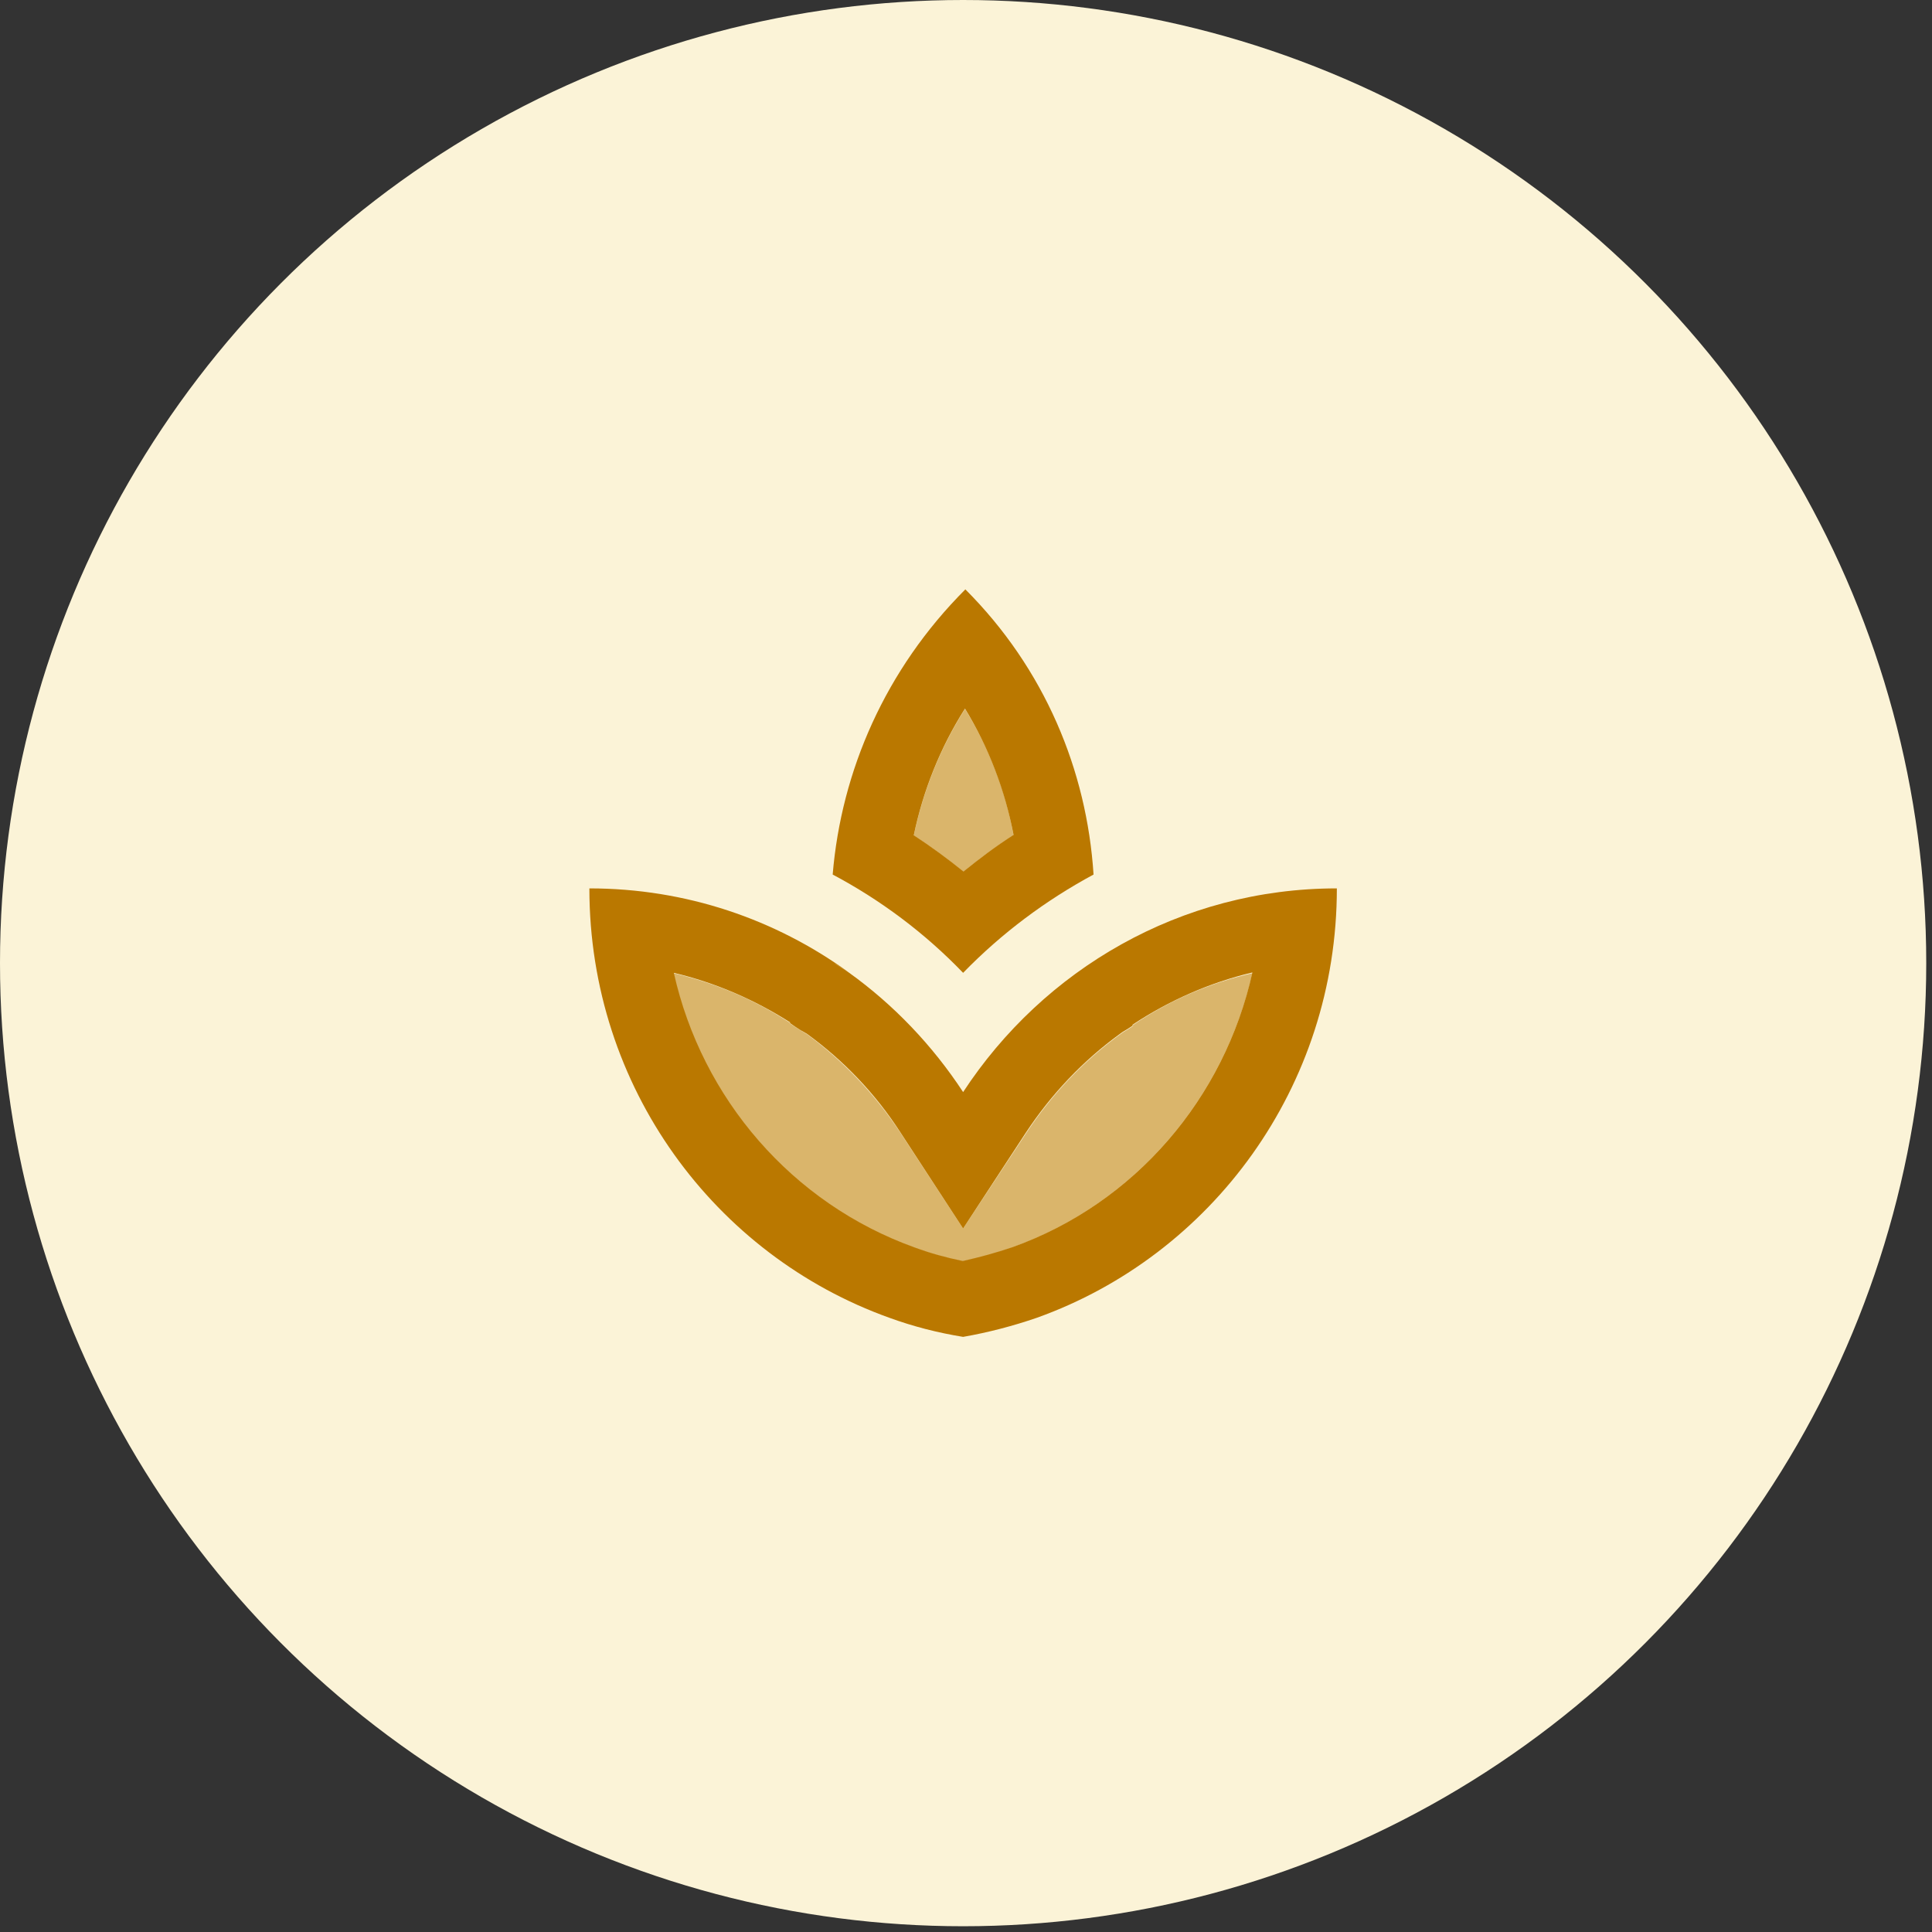 <?xml version="1.0" encoding="UTF-8" standalone="no"?><!DOCTYPE svg PUBLIC "-//W3C//DTD SVG 1.1//EN" "http://www.w3.org/Graphics/SVG/1.1/DTD/svg11.dtd"><svg width="100%" height="100%" viewBox="0 0 280 280" version="1.1" xmlns="http://www.w3.org/2000/svg" xmlns:xlink="http://www.w3.org/1999/xlink" xml:space="preserve" xmlns:serif="http://www.serif.com/" style="fill-rule:evenodd;clip-rule:evenodd;stroke-linejoin:round;stroke-miterlimit:2;"><rect x="0" y="0" width="280" height="280" fill="#333333" stroke="none"/><circle cx="139.583" cy="139.583" r="139.583" style="fill:#fbf3d7;"/><path d="M123.008,140.937c-0,-0.054 -0,-0.054 -0,-0c-0.704,-0.488 -1.463,-0.921 -2.167,-1.408c0.704,0.541 1.463,0.92 2.167,1.408Z" style="fill:#ba7800;fill-opacity:0.5;fill-rule:nonzero;"/><path d="M146.894,121.059c-1.191,-6.554 -3.575,-12.729 -7.041,-18.308c-3.575,5.633 -6.067,11.862 -7.421,18.362c2.492,1.625 4.875,3.359 7.204,5.254c2.275,-1.895 4.712,-3.683 7.258,-5.308Z" style="fill:#ba7800;fill-opacity:0.5;fill-rule:nonzero;"/><path d="M164.173,148.574l0.054,0.108c-0.487,0.325 -0.975,0.65 -1.462,0.921l-0.379,0.27c-5.308,3.846 -9.967,8.721 -13.704,14.409l-9.1,13.758l-9.046,-13.813c-3.683,-5.578 -8.233,-10.399 -13.595,-14.354l-0.379,-0.216c-0.704,-0.434 -1.408,-0.867 -2.113,-1.354l0.055,-0.054c-5.2,-3.413 -10.888,-5.796 -16.9,-7.204c4.062,18.199 17.116,33.42 34.937,39.811c2.275,0.813 4.55,1.463 6.933,1.95c2.437,-0.487 4.82,-1.137 7.204,-2.004c17.712,-6.337 30.712,-21.558 34.828,-39.757c-6.175,1.408 -12.079,3.954 -17.333,7.529Z" style="fill:#ba7800;fill-opacity:0.5;fill-rule:nonzero;"/><path d="M123.007,140.939c6.5,4.658 12.134,10.562 16.575,17.333c11.646,-17.767 31.524,-29.52 54.165,-29.52c0,28.815 -18.199,53.19 -43.494,62.236c-3.467,1.191 -6.988,2.112 -10.671,2.762c-3.683,-0.596 -7.258,-1.517 -10.671,-2.762c-25.295,-9.046 -43.494,-33.421 -43.494,-62.236c14.029,-0 26.974,4.495 37.536,12.132c-0.282,-0.188 -0.584,-0.376 -0.894,-0.568c-0.404,-0.251 -0.819,-0.51 -1.218,-0.786c0.408,0.315 0.836,0.574 1.26,0.832c0.306,0.187 0.611,0.372 0.906,0.577Zm16.521,41.815c2.437,-0.541 4.82,-1.191 7.204,-2.004c17.712,-6.337 30.711,-21.558 34.774,-39.811c-6.175,1.462 -12.079,4.062 -17.387,7.583l0.054,0.108c-0.488,0.325 -0.975,0.65 -1.463,0.921l-0.379,0.271c-5.308,3.846 -9.966,8.72 -13.703,14.408l-9.046,13.812l-9.046,-13.866c-3.629,-5.634 -8.233,-10.454 -13.595,-14.354l-0.38,-0.217c-0.704,-0.379 -1.408,-0.866 -2.112,-1.354l0.108,-0.054c-5.254,-3.358 -10.941,-5.796 -16.899,-7.204c4.062,18.199 17.116,33.42 34.937,39.811c2.22,0.813 4.549,1.463 6.933,1.95Z" style="fill:#ba7800;"/><path d="M139.907,85.417c11.483,11.483 17.604,26.216 18.579,41.328c-6.933,3.737 -13.324,8.504 -18.904,14.245c-5.579,-5.795 -11.97,-10.562 -18.903,-14.245c1.246,-15.004 7.637,-29.737 19.228,-41.328Zm6.987,35.587c-1.246,-6.5 -3.629,-12.729 -7.041,-18.308c-3.575,5.633 -6.067,11.863 -7.421,18.362c2.492,1.625 4.929,3.413 7.204,5.254c2.329,-1.895 4.712,-3.683 7.258,-5.308Z" style="fill:#ba7800;"/><path d="M123.278,141.1c-0.108,-0.054 -0.216,-0.162 -0.271,-0.216c0,-0 0.055,-0 0.055,0.054c0.054,0.054 0.108,0.108 0.216,0.162Z" style="fill:#ba7800;fill-opacity:0.5;fill-rule:nonzero;"/></svg>